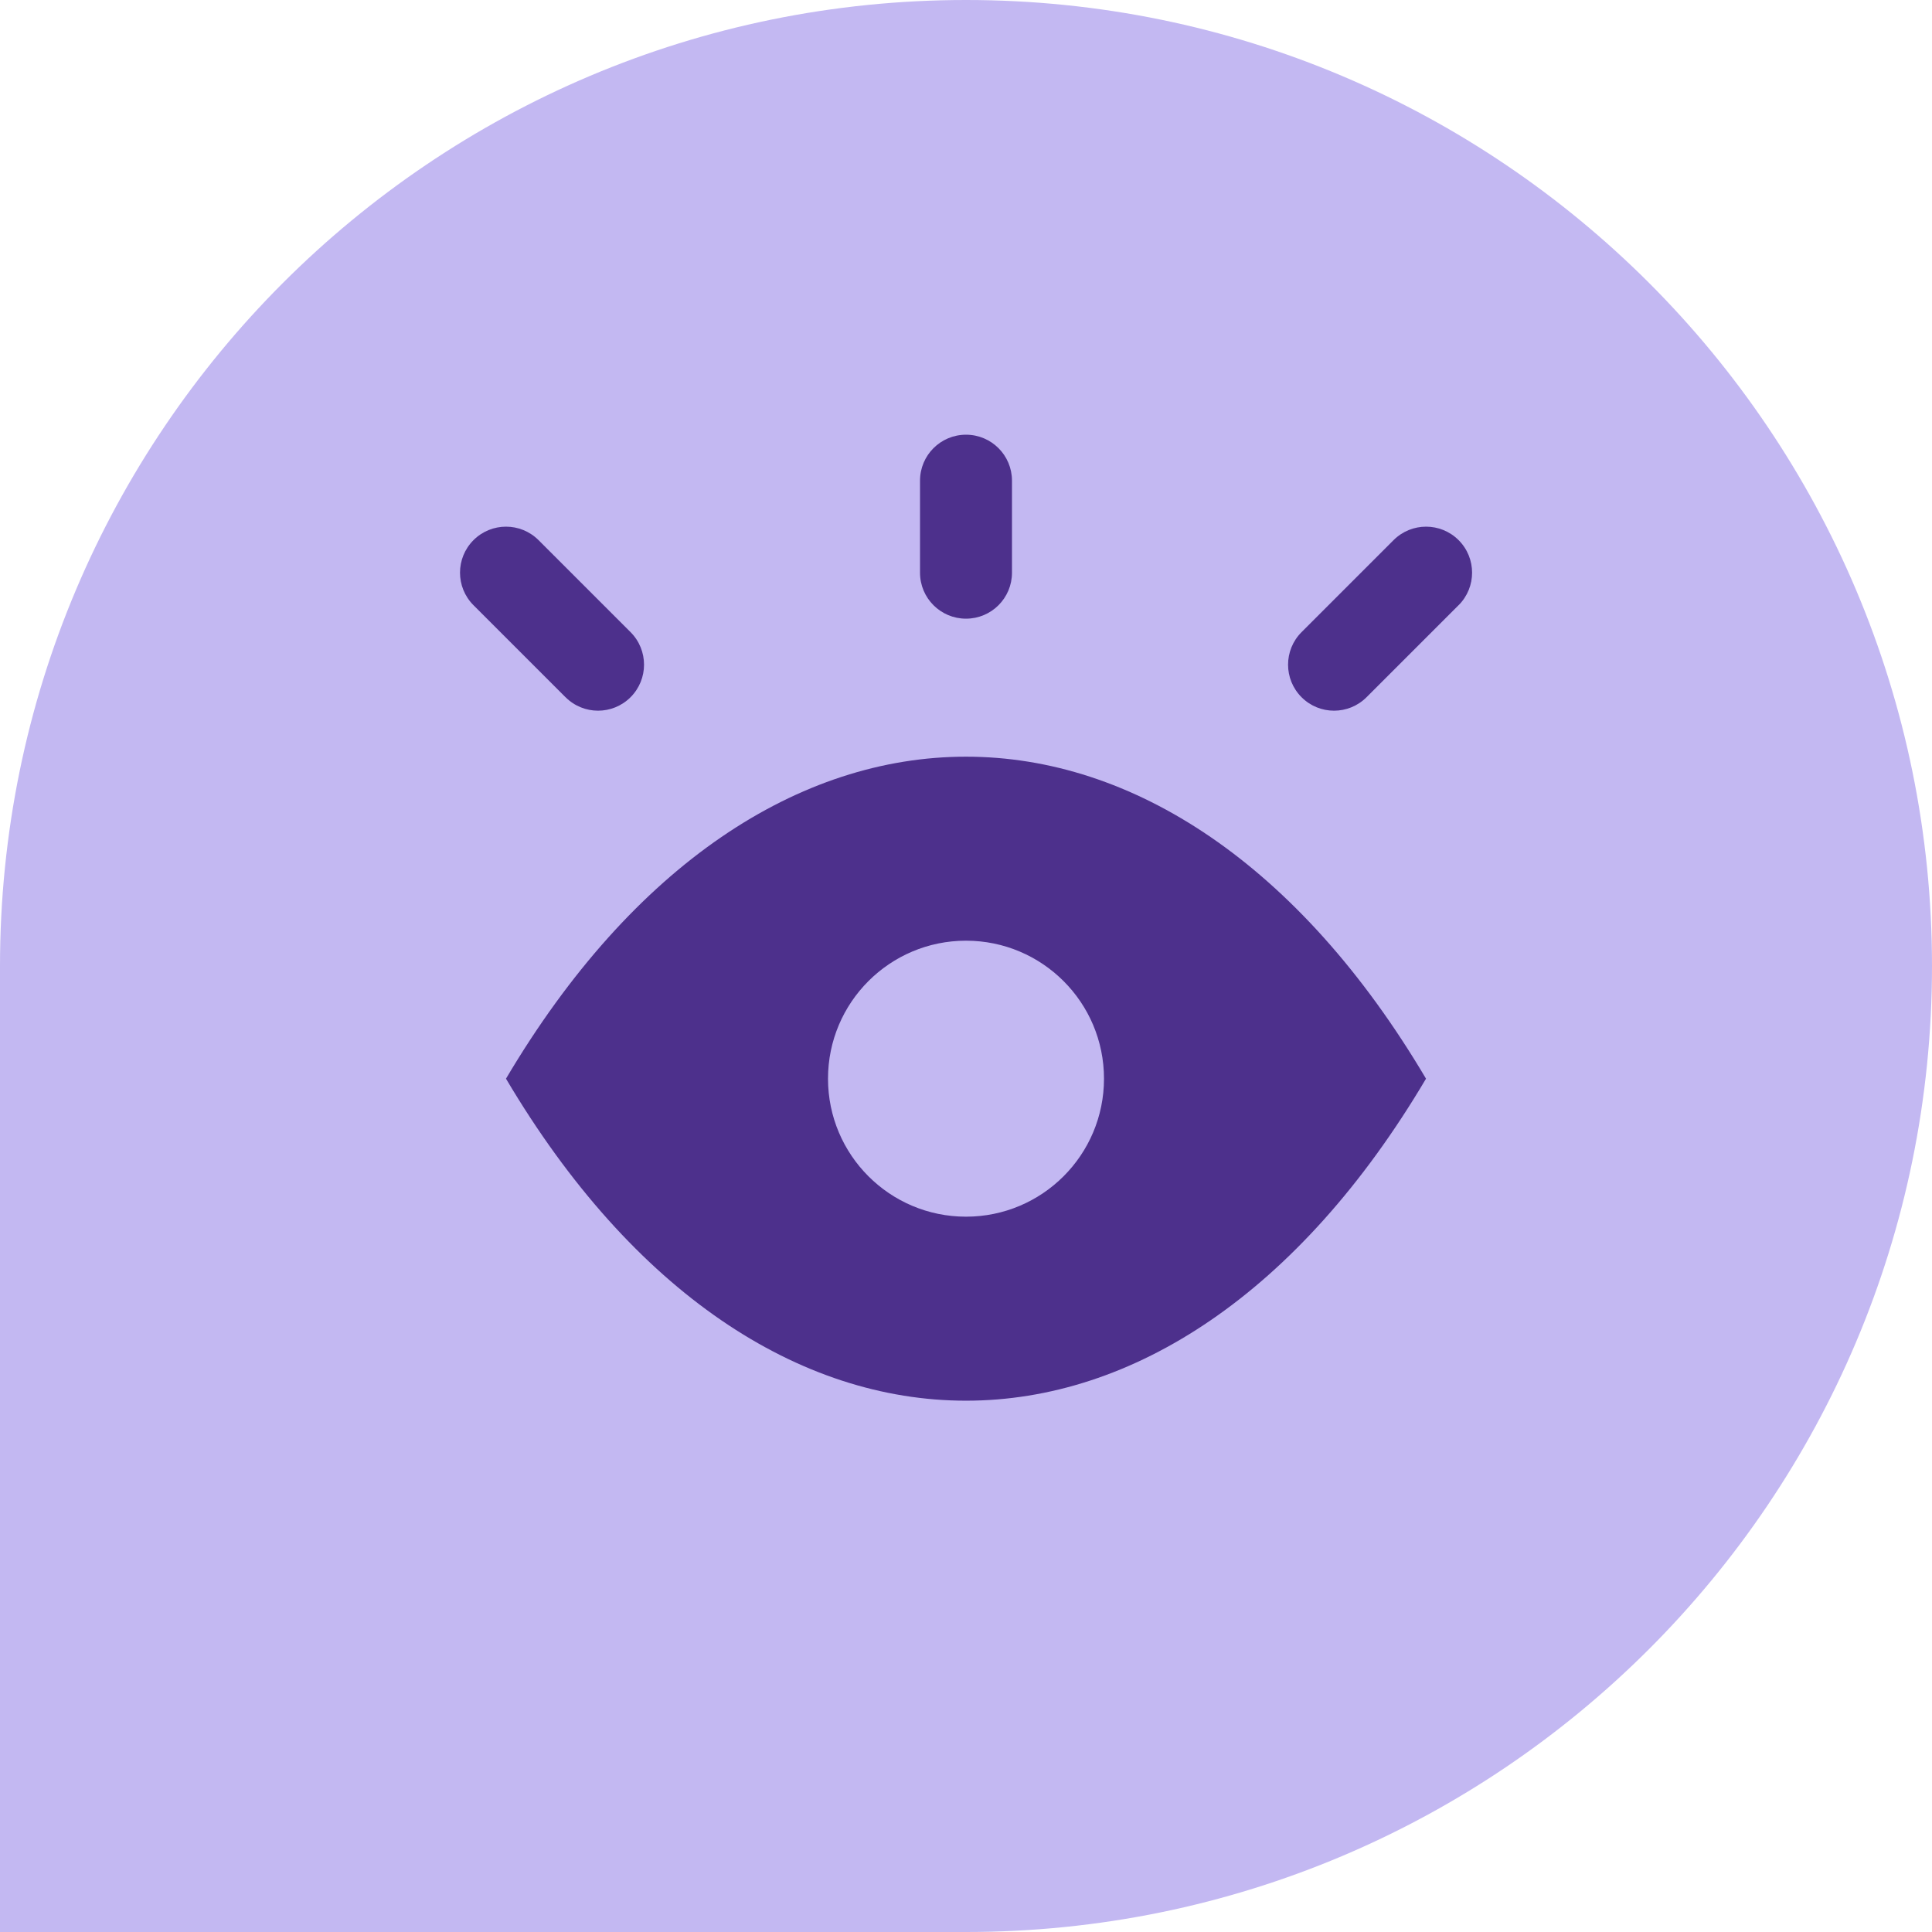 <svg fill="none" height="40" viewBox="0 0 40 40" width="40" xmlns="http://www.w3.org/2000/svg"><path d="m0 20c0-11.046 8.954-20 20-20 11.046 0 20 8.954 20 20 0 11.046-8.954 20-20 20h-20z" fill="#c3b8f2"/><path d="m10.476 22.333c5.26 8.889 13.788 8.889 19.048 0-5.26-8.889-13.788-8.889-19.048 0zm9.524 2.857c-1.578 0-2.857-1.279-2.857-2.857s1.279-2.857 2.857-2.857 2.857 1.279 2.857 2.857-1.279 2.857-2.857 2.857zm-.952-13.333v-1.905c0-.526.426-.952.952-.952s.952.426.952.952v1.905c0 .526-.426.952-.952.952s-.952-.426-.952-.952zm-7.34 2.578-1.905-1.905c-.372-.372-.372-.975 0-1.347.372-.372.975-.372 1.347 0l1.905 1.905c.372.372.372.975 0 1.347-.186.186-.43.279-.673.279s-.487-.093-.673-.279zm18.49-1.905-1.905 1.905c-.186.186-.43.279-.673.279-.244 0-.487-.093-.673-.279-.372-.372-.372-.975 0-1.347l1.905-1.905c.372-.372.975-.372 1.347 0 .372.372.372.975 0 1.347z" fill="#4d308c"/></svg>